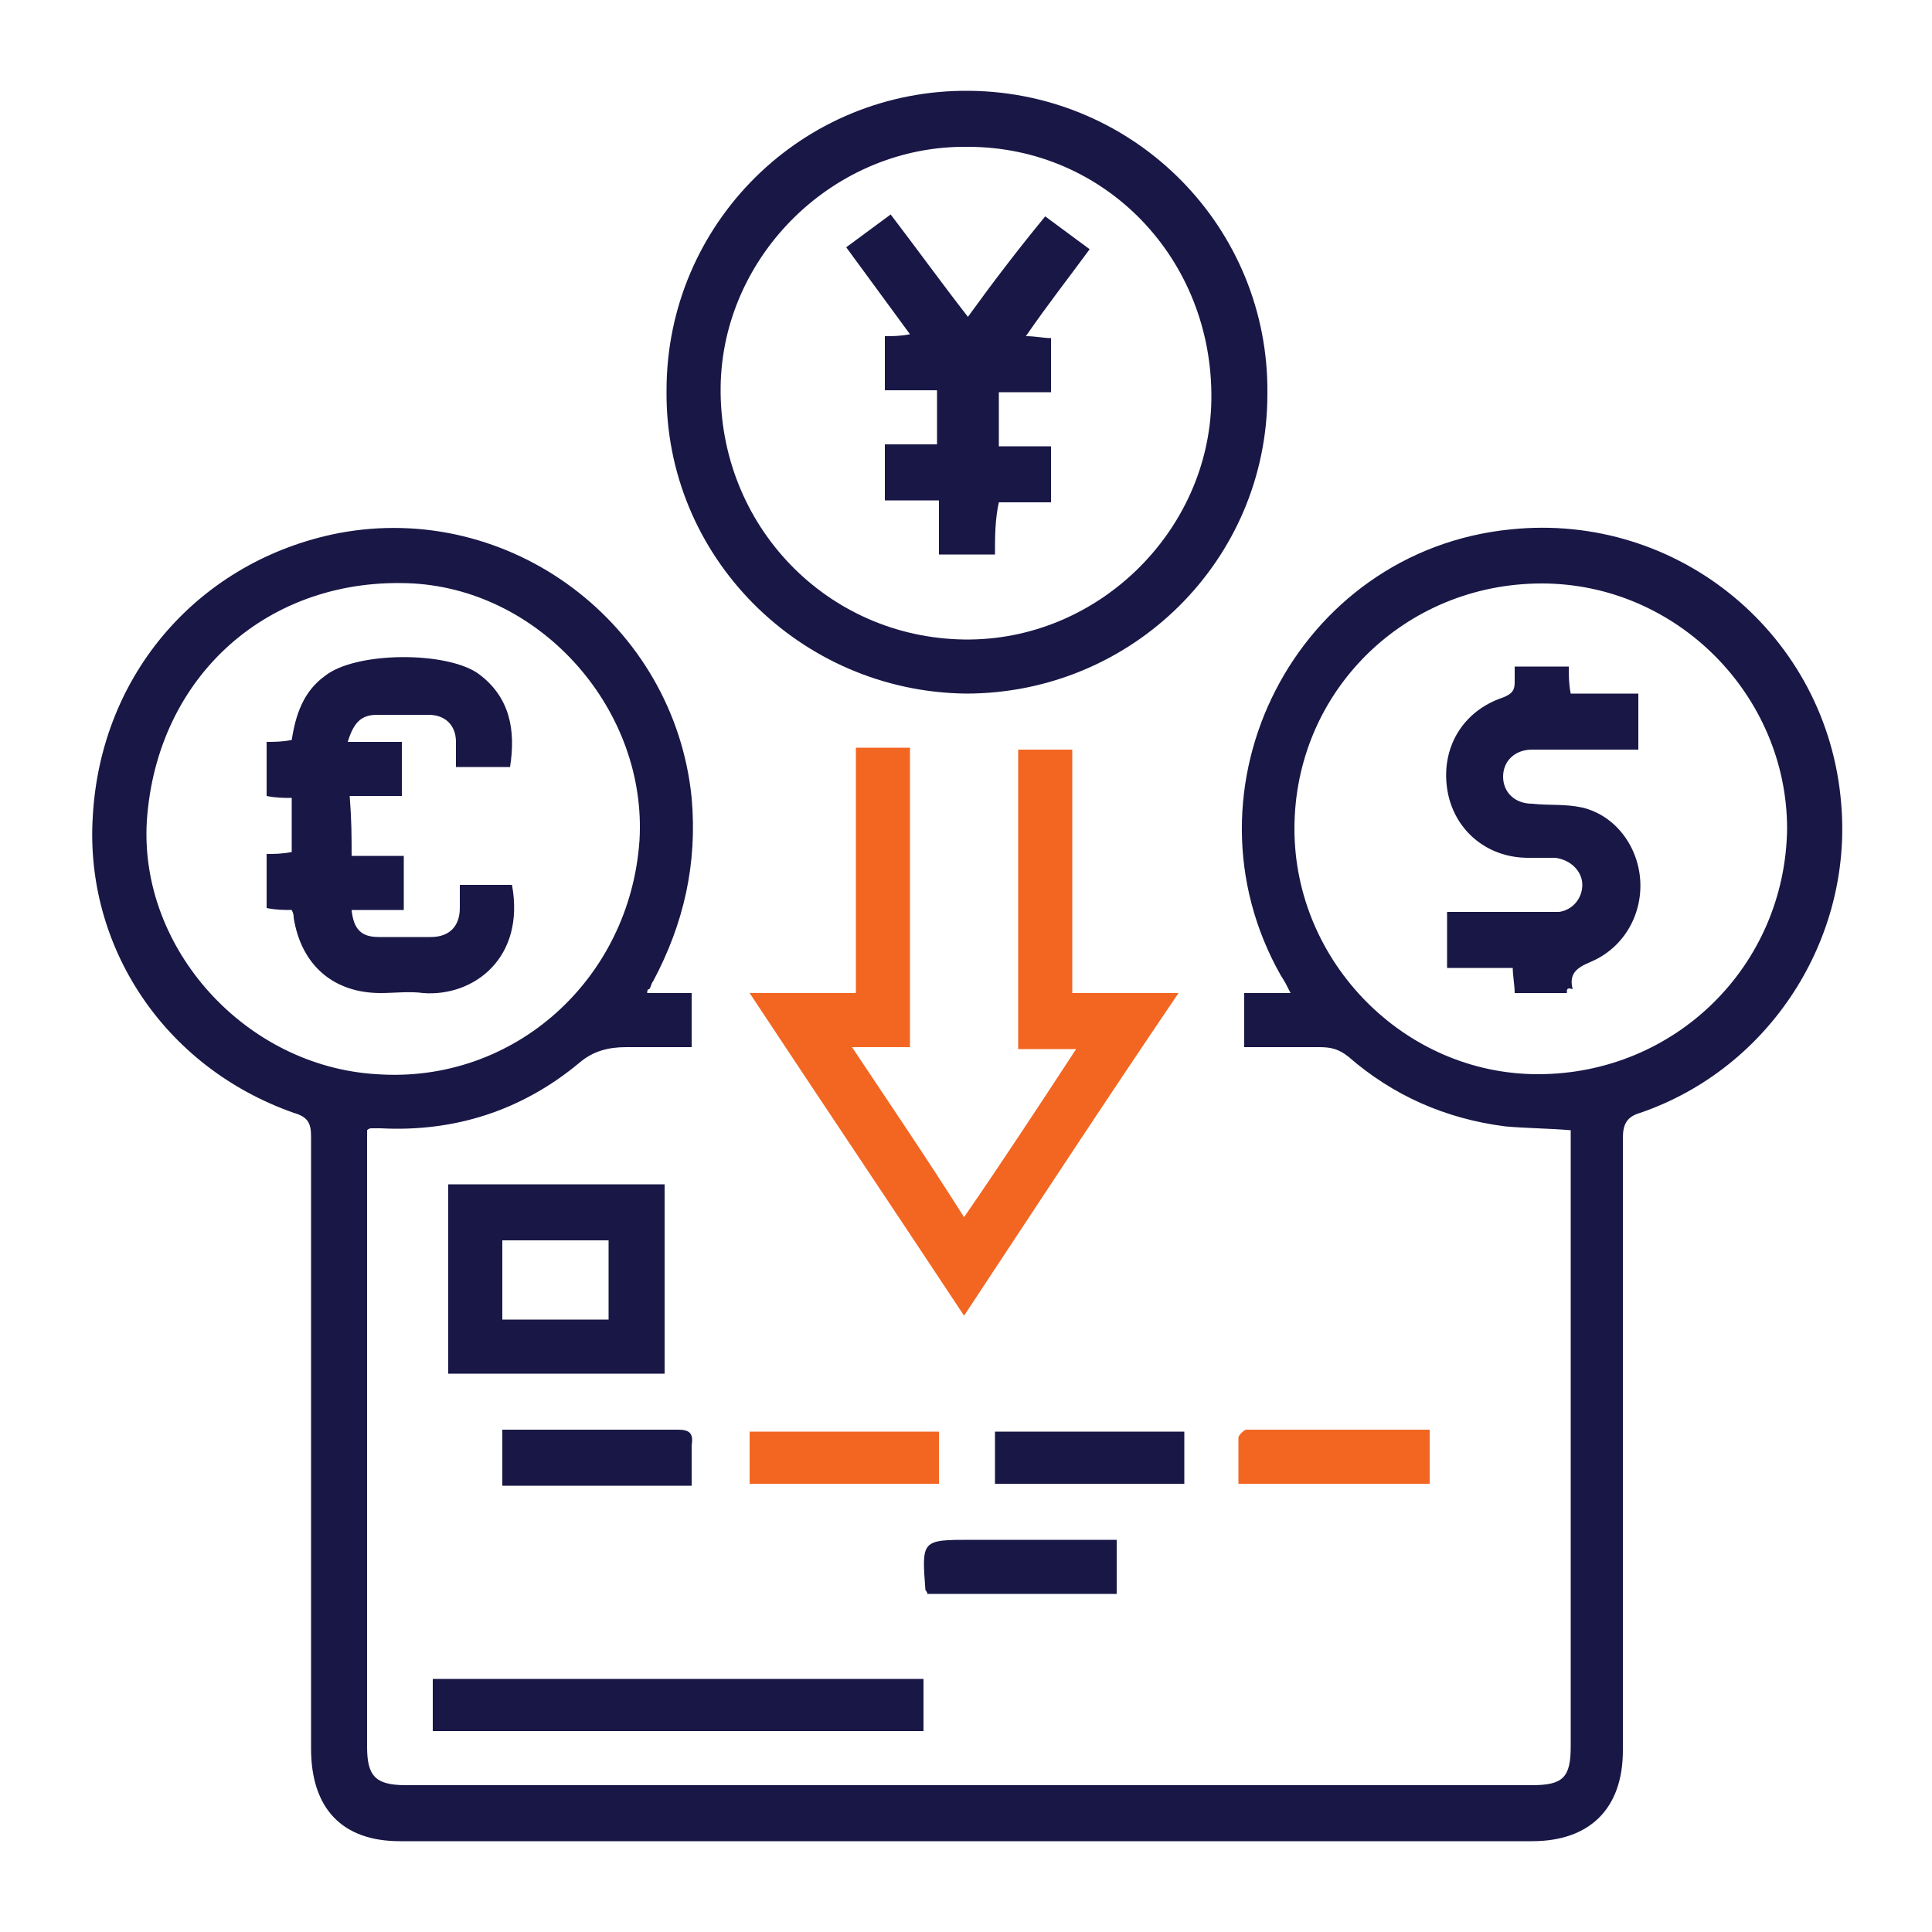 <?xml version="1.0" encoding="utf-8"?>
<!-- Generator: Adobe Illustrator 23.0.5, SVG Export Plug-In . SVG Version: 6.00 Build 0)  -->
<svg version="1.1" id="Layer_1" xmlns="http://www.w3.org/2000/svg" xmlns:xlink="http://www.w3.org/1999/xlink" x="0px" y="0px"
	 viewBox="0 0 100 100" style="enable-background:new 0 0 100 100;" xml:space="preserve">
<style type="text/css">
	.st0{fill:#191746;}
	.st1{fill:#F26622;}
</style>
<g>
	<g>
		<path class="st0" d="M33.5,51.4c0.7,0,1.5,0,2.3,0c0,1,0,1.8,0,2.8c-1.1,0-2.3,0-3.4,0c-0.9,0-1.7,0.2-2.4,0.8
			c-3,2.5-6.5,3.6-10.3,3.4c-0.2,0-0.4,0-0.5,0c0,0-0.1,0-0.2,0.1c0,0.2,0,0.5,0,0.8c0,10.4,0,20.7,0,31.1c0,1.5,0.4,2,2,2
			c19.4,0,38.8,0,58.3,0c1.6,0,2-0.4,2-2c0-10.4,0-20.7,0-31.1c0-0.3,0-0.5,0-0.8c-1.2-0.1-2.3-0.1-3.4-0.2
			c-3.1-0.4-5.8-1.6-8.1-3.6c-0.5-0.4-0.9-0.5-1.5-0.5c-1.3,0-2.6,0-3.9,0c0-1,0-1.8,0-2.8c0.8,0,1.5,0,2.4,0
			c-0.2-0.4-0.3-0.6-0.5-0.9c-5.5-9.7,0.8-22,11.9-23.1c8.7-0.9,16.4,5.5,17.1,14.2c0.6,7-3.7,13.7-10.4,16
			c-0.7,0.2-0.9,0.6-0.9,1.3c0,10.6,0,21.1,0,31.7c0,3-1.7,4.7-4.7,4.7c-19.5,0-39,0-58.6,0c-3,0-4.6-1.7-4.6-4.8
			c0-10.6,0-21.1,0-31.7c0-0.7-0.2-1-0.9-1.2C8.4,55.2,4.4,48.9,4.8,42.3c0.4-7.5,5.6-13.3,12.7-14.7c8.9-1.7,17.4,4.7,18.3,13.7
			c0.3,3.4-0.4,6.5-2,9.5c-0.1,0.1-0.1,0.3-0.2,0.4C33.5,51.2,33.5,51.3,33.5,51.4z M79.8,30.2c-7.1,0-12.8,5.6-12.8,12.7
			c0,6.9,5.7,12.7,12.6,12.7c7.1,0,12.8-5.6,12.9-12.7C92.5,36,86.8,30.2,79.8,30.2z M7.6,42.5c-0.4,6.6,5.1,12.7,11.9,13.1
			c7.1,0.5,13.1-4.9,13.6-12.1c0.4-6.7-5-12.9-11.7-13.3C13.9,29.8,8.1,35,7.6,42.5z"/>
		<path class="st0" d="M34.5,20.2c0-8.6,7-15.6,15.7-15.5c8.6,0.1,15.5,7.1,15.4,15.7c0,8.6-7,15.5-15.6,15.5
			C41.4,35.8,34.4,28.8,34.5,20.2z M50.1,7.6C43.2,7.5,37.4,13.2,37.3,20c-0.1,7.2,5.5,13,12.6,13.1c6.9,0.1,12.7-5.6,12.8-12.4
			C62.8,13.4,57.2,7.6,50.1,7.6z"/>
		<path class="st1" d="M47.1,38.7c0,5.2,0,10.3,0,15.5c-0.9,0-1.8,0-3,0c2,3,3.9,5.8,5.8,8.8c2-2.9,3.9-5.8,5.8-8.7c-1.1,0-2,0-3,0
			c0-5.2,0-10.3,0-15.5c0.9,0,1.8,0,2.8,0c0,4.2,0,8.4,0,12.6c1.8,0,3.6,0,5.5,0c-3.8,5.6-7.4,11.1-11.1,16.7
			c-3.7-5.6-7.4-11.1-11.1-16.7c1.9,0,3.6,0,5.5,0c0-4.3,0-8.4,0-12.7C45.3,38.7,46.2,38.7,47.1,38.7z"/>
		<path class="st0" d="M23.2,61.3c3.8,0,7.5,0,11.2,0c0,3.3,0,6.5,0,9.8c-3.7,0-7.4,0-11.2,0C23.2,67.9,23.2,64.6,23.2,61.3z
			 M26,64.2c0,1.4,0,2.8,0,4.1c1.9,0,3.7,0,5.5,0c0-1.4,0-2.7,0-4.1C29.7,64.2,27.9,64.2,26,64.2z"/>
		<path class="st0" d="M22.4,89.6c0-0.9,0-1.8,0-2.7c8.4,0,16.9,0,25.4,0c0,0.9,0,1.8,0,2.7C39.4,89.6,30.9,89.6,22.4,89.6z"/>
		<path class="st0" d="M48,82.5c0-0.1-0.1-0.2-0.1-0.2c-0.2-2.6-0.2-2.6,2.4-2.6c2.2,0,4.4,0,6.6,0c0.3,0,0.6,0,0.9,0
			c0,1,0,1.9,0,2.8C54.5,82.5,51.2,82.5,48,82.5z"/>
		<path class="st1" d="M48.6,74.1c0,0.9,0,1.8,0,2.7c-3.3,0-6.5,0-9.8,0c0-0.9,0-1.8,0-2.7C42,74.1,45.2,74.1,48.6,74.1z"/>
		<path class="st0" d="M61.3,74.1c0,0.9,0,1.8,0,2.7c-3.3,0-6.5,0-9.8,0c0-0.9,0-1.8,0-2.7C54.7,74.1,58,74.1,61.3,74.1z"/>
		<path class="st0" d="M26,74c1.6,0,3.1,0,4.6,0c1.5,0,3,0,4.5,0c0.6,0,0.8,0.2,0.7,0.8c0,0.7,0,1.3,0,2.1c-3.3,0-6.5,0-9.8,0
			C26,75.9,26,75,26,74z"/>
		<path class="st1" d="M74,74c0,1,0,1.8,0,2.8c-3.3,0-6.5,0-9.9,0c0-0.8,0-1.6,0-2.4c0-0.1,0.3-0.4,0.4-0.4C67.7,74,70.8,74,74,74z"
			/>
		<path class="st0" d="M81.1,51.4c-0.9,0-1.8,0-2.7,0c0-0.4-0.1-0.9-0.1-1.3c-1.1,0-2.2,0-3.4,0c0-1,0-1.9,0-2.9c1.7,0,3.4,0,5.1,0
			c0.2,0,0.5,0,0.7,0c0.7-0.1,1.2-0.7,1.2-1.4s-0.6-1.3-1.4-1.4c-0.5,0-0.9,0-1.4,0c-2.2,0-3.9-1.5-4.2-3.6c-0.3-2.1,0.8-4,2.9-4.7
			c0.5-0.2,0.6-0.4,0.6-0.8c0-0.2,0-0.5,0-0.8c0.5,0,1,0,1.4,0s0.9,0,1.4,0c0,0.5,0,0.9,0.1,1.4c1.2,0,2.3,0,3.5,0c0,1,0,1.9,0,2.9
			c-0.9,0-1.9,0-2.8,0s-1.8,0-2.7,0c-0.9,0-1.5,0.6-1.5,1.4c0,0.8,0.6,1.4,1.5,1.4c0.9,0.1,1.7,0,2.6,0.2c1.7,0.4,2.9,2,3,3.8
			s-0.9,3.5-2.6,4.2c-0.7,0.3-1.1,0.6-0.9,1.4C81.1,51.1,81.1,51.2,81.1,51.4z"/>
		<path class="st0" d="M18.2,44.3c0.9,0,1.8,0,2.7,0c0,1,0,1.8,0,2.8c-0.9,0-1.8,0-2.7,0c0.1,1,0.5,1.4,1.4,1.4s1.8,0,2.7,0
			c1,0,1.5-0.6,1.5-1.5c0-0.4,0-0.8,0-1.2c0.9,0,1.8,0,2.7,0c0.7,3.8-2,5.8-4.6,5.6c-0.7-0.1-1.5,0-2.2,0c-2.4,0-4.1-1.4-4.5-3.9
			c0-0.1,0-0.2-0.1-0.4c-0.4,0-0.8,0-1.3-0.1c0-0.9,0-1.8,0-2.8c0.4,0,0.8,0,1.3-0.1c0-0.9,0-1.8,0-2.8c-0.4,0-0.8,0-1.3-0.1
			c0-0.9,0-1.8,0-2.8c0.4,0,0.8,0,1.3-0.1c0.2-1.3,0.6-2.5,1.7-3.3c1.6-1.3,6.4-1.3,8-0.1s1.9,2.9,1.6,4.8c-0.9,0-1.8,0-2.8,0
			c0-0.4,0-0.9,0-1.3c0-0.9-0.6-1.4-1.4-1.4c-0.9,0-1.8,0-2.7,0c-0.8,0-1.2,0.4-1.5,1.4c0.5,0,0.9,0,1.4,0c0.4,0,0.9,0,1.4,0
			c0,1,0,1.8,0,2.8c-0.9,0-1.8,0-2.7,0C18.2,42.5,18.2,43.3,18.2,44.3z"/>
		<path class="st0" d="M51.5,28.7c-1,0-1.9,0-2.9,0c0-0.9,0-1.8,0-2.8c-1,0-1.8,0-2.8,0c0-1,0-1.9,0-2.9c0.9,0,1.8,0,2.7,0
			c0-1,0-1.8,0-2.8c-0.9,0-1.8,0-2.7,0c0-1,0-1.9,0-2.8c0.4,0,0.8,0,1.3-0.1c-1.1-1.5-2.2-3-3.3-4.5c0.8-0.6,1.5-1.1,2.3-1.7
			c1.3,1.7,2.6,3.5,4,5.3c1.3-1.8,2.6-3.5,4-5.2c0.8,0.6,1.5,1.1,2.3,1.7c-1.1,1.5-2.2,2.9-3.3,4.5c0.5,0,0.9,0.1,1.3,0.1
			c0,0.9,0,1.8,0,2.8c-0.9,0-1.8,0-2.7,0c0,1,0,1.9,0,2.8c0.9,0,1.8,0,2.7,0c0,1,0,1.9,0,2.9c-0.9,0-1.8,0-2.7,0
			C51.5,26.9,51.5,27.8,51.5,28.7z"/>
	</g>
</g>
</svg>
